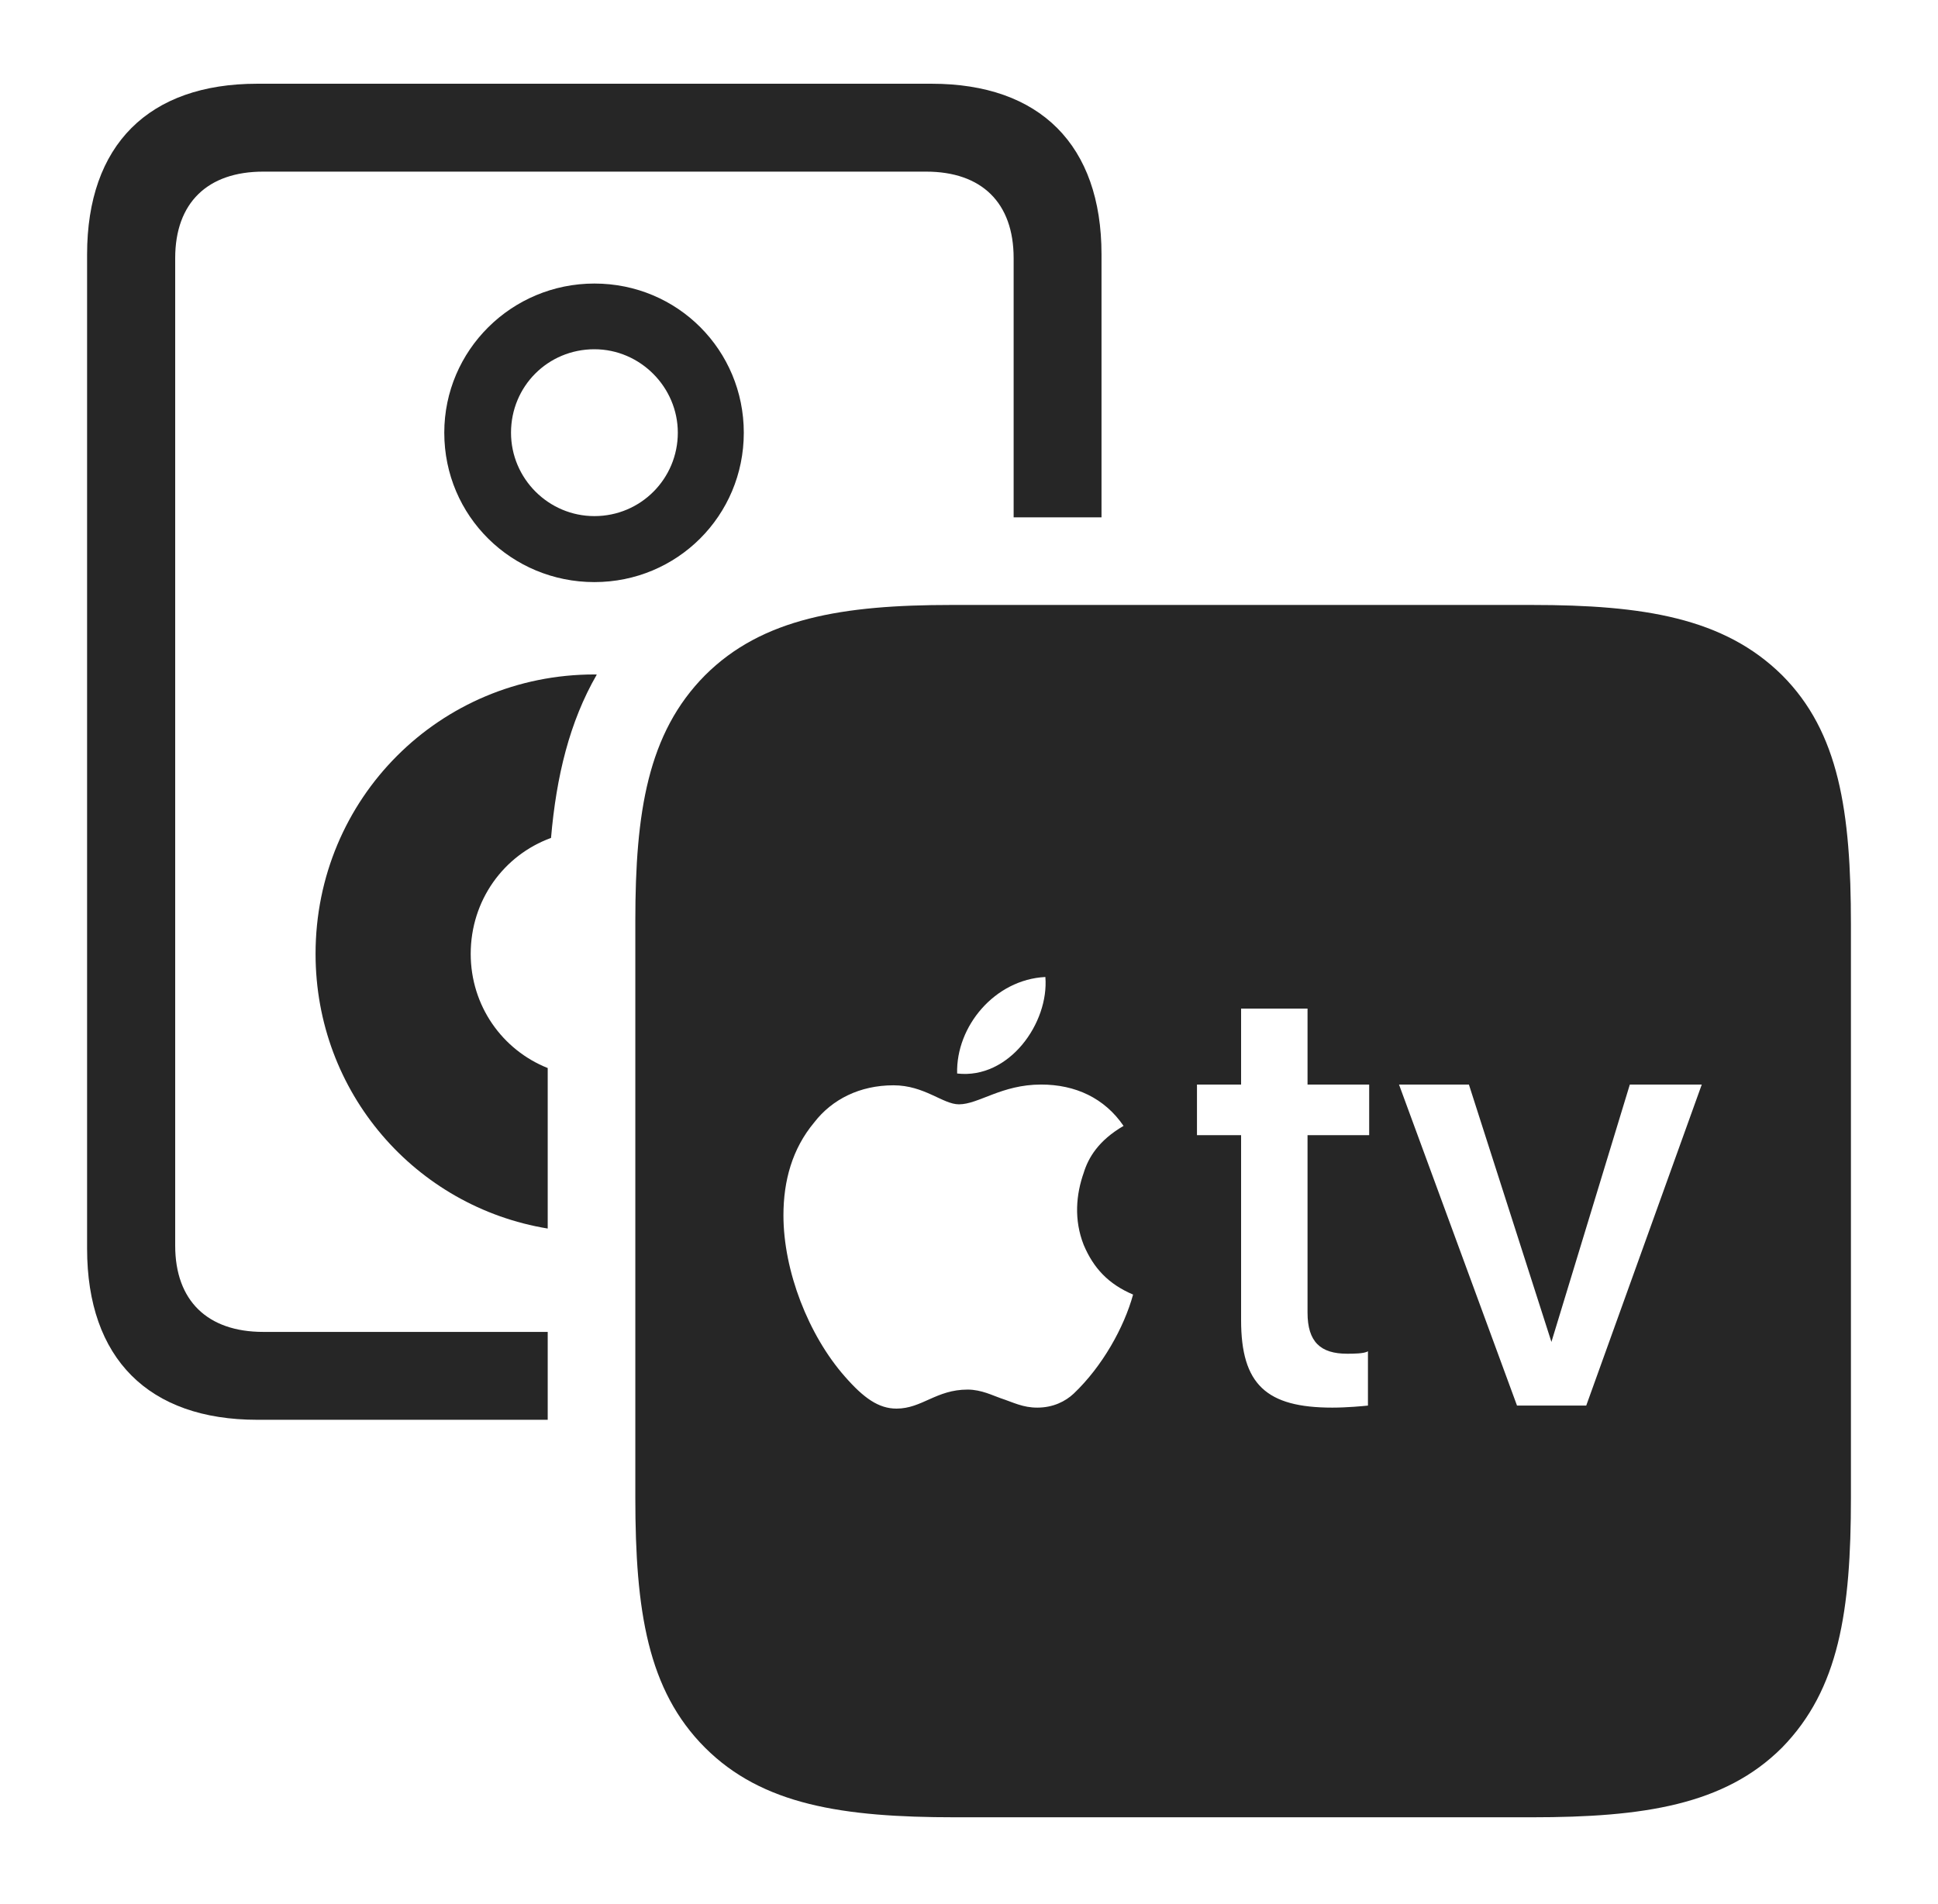 <?xml version="1.0" encoding="UTF-8"?>
<!--Generator: Apple Native CoreSVG 232.5-->
<!DOCTYPE svg
PUBLIC "-//W3C//DTD SVG 1.1//EN"
       "http://www.w3.org/Graphics/SVG/1.1/DTD/svg11.dtd">
<svg version="1.1" xmlns="http://www.w3.org/2000/svg" xmlns:xlink="http://www.w3.org/1999/xlink" width="125.887" height="123.695">
 <g>
  <rect height="123.695" opacity="0" width="125.887" x="0" y="0"/>
  <path d="M71.551 16.526L71.551 33.603L65.843 33.603L65.843 16.767C65.843 13.163 63.764 11.148 60.159 11.148L17.097 11.148C13.493 11.148 11.38 13.163 11.38 16.767L11.38 80.907C11.38 84.497 13.493 86.512 17.097 86.512L35.578 86.512L35.578 92.22L16.707 92.22C9.659 92.22 5.657 88.248 5.657 81.099L5.657 16.526C5.657 9.412 9.659 5.439 16.707 5.439L60.516 5.439C67.548 5.439 71.551 9.412 71.551 16.526ZM38.766 43.816C36.993 46.89 36.14 50.417 35.793 54.426C32.718 55.547 30.576 58.48 30.576 61.955C30.576 65.323 32.619 68.195 35.578 69.373L35.578 79.798C26.995 78.385 20.498 70.982 20.498 61.955C20.498 51.855 28.578 43.808 38.611 43.808C38.663 43.808 38.715 43.808 38.766 43.816ZM48.315 28.105C48.315 33.502 43.981 37.809 38.611 37.809C33.242 37.809 28.859 33.536 28.859 28.105C28.859 22.754 33.23 18.417 38.611 18.417C44.026 18.417 48.315 22.754 48.315 28.105ZM33.194 28.105C33.194 31.087 35.63 33.523 38.611 33.523C41.627 33.523 44.029 31.087 44.029 28.105C44.029 25.154 41.593 22.685 38.611 22.685C35.596 22.685 33.194 25.087 33.194 28.105Z" fill="#000000" fill-opacity="0.85"/>
  <path d="M62.03 118.039L99.503 118.039C106.763 118.039 112.032 117.237 115.755 113.514C119.463 109.724 120.231 104.631 120.231 97.277L120.231 60.055C120.231 52.716 119.463 47.56 115.755 43.852C111.983 40.129 106.763 39.294 99.503 39.294L61.796 39.294C54.752 39.294 49.516 40.144 45.793 43.867C42.07 47.624 41.269 52.762 41.269 59.821L41.269 97.277C41.269 104.631 42.07 109.788 45.793 113.514C49.516 117.237 54.736 118.039 62.03 118.039ZM62.173 69.728C62.09 66.667 64.614 63.624 67.904 63.459C68.148 66.426 65.561 70.119 62.173 69.728ZM73.602 84.087C73.016 86.22 71.615 88.741 69.745 90.52C69.208 91.024 68.408 91.43 67.382 91.43C66.439 91.43 65.853 91.103 64.975 90.81C64.532 90.664 63.754 90.258 62.856 90.258C60.806 90.258 59.893 91.494 58.233 91.494C57.076 91.494 56.103 90.81 54.879 89.409C52.517 86.727 50.89 82.558 50.89 78.941C50.89 76.695 51.461 74.614 52.892 72.902C54.049 71.403 55.855 70.494 58.038 70.494C60.055 70.494 61.245 71.73 62.289 71.73C63.574 71.73 65.054 70.445 67.626 70.445C69.858 70.445 71.747 71.324 72.983 73.131C71.337 74.089 70.691 75.215 70.395 76.177C69.903 77.574 69.745 79.219 70.395 80.864C71.029 82.363 71.991 83.403 73.602 84.087ZM84.934 65.51L84.934 70.445L88.938 70.445L88.938 73.732L84.934 73.732L84.934 85.259C84.934 87.163 85.779 87.929 87.503 87.929C87.879 87.929 88.629 87.929 88.858 87.768L88.858 91.298C88.513 91.332 87.503 91.43 86.545 91.43C82.263 91.43 80.618 89.931 80.618 85.751L80.618 73.732L77.752 73.732L77.752 70.445L80.618 70.445L80.618 65.51ZM103.037 91.298L98.541 91.298L90.876 70.445L95.416 70.445L100.776 87.163L105.869 70.445L110.542 70.445Z" fill="#000000" fill-opacity="0.85"/>
 </g>
</svg>
